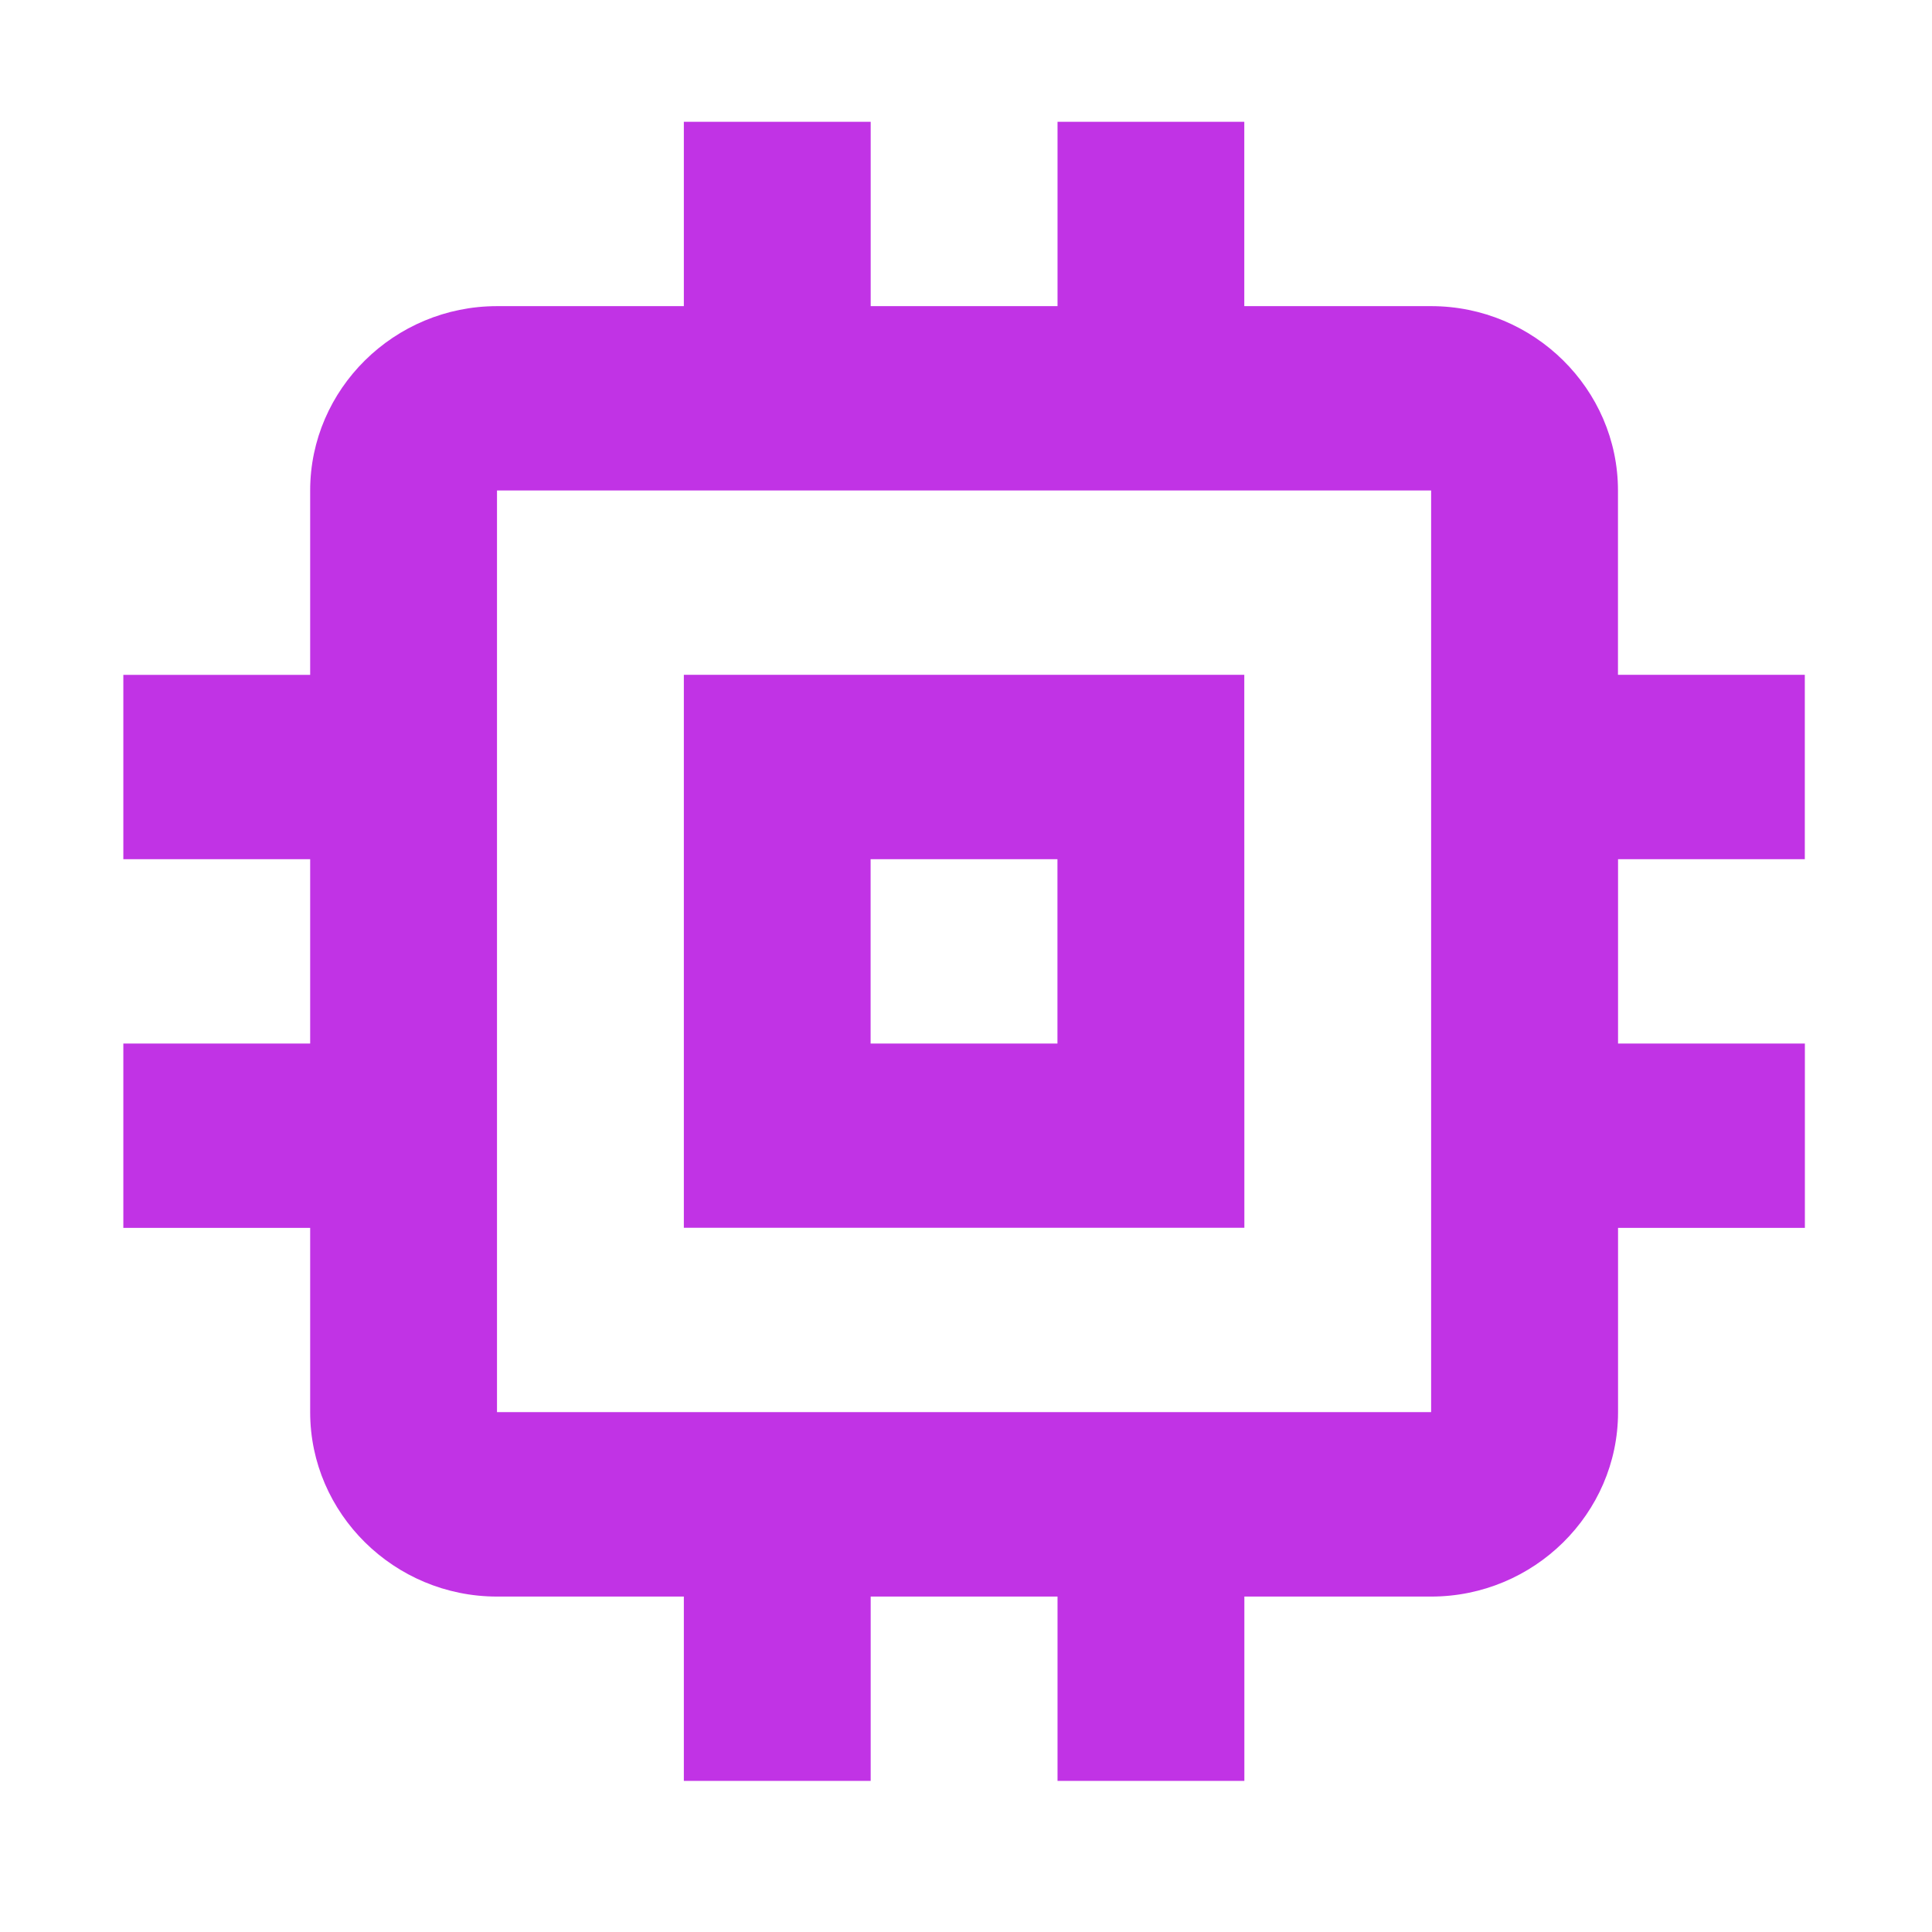 <?xml version="1.0" encoding="UTF-8" standalone="no"?>
<svg
   height="24"
   viewBox="0 0 24 24"
   width="24"
   fill="#000000"
   version="1.1"
   id="svg323"
   sodipodi:docname="inovaçãos.svg"
   inkscape:export-filename="inovaçãos.png"
   inkscape:export-xdpi="400"
   inkscape:export-ydpi="400"
   inkscape:version="1.2.2 (b0a8486541, 2022-12-01)"
   xmlns:inkscape="http://www.inkscape.org/namespaces/inkscape"
   xmlns:sodipodi="http://sodipodi.sourceforge.net/DTD/sodipodi-0.dtd"
   xmlns="http://www.w3.org/2000/svg"
   xmlns:svg="http://www.w3.org/2000/svg">
  <defs
     id="defs327" />
  <sodipodi:namedview
     id="namedview325"
     pagecolor="#ffffff"
     bordercolor="#000000"
     borderopacity="0.25"
     inkscape:showpageshadow="2"
     inkscape:pageopacity="0.0"
     inkscape:pagecheckerboard="0"
     inkscape:deskcolor="#d1d1d1"
     showgrid="false"
     inkscape:zoom="9.8333333"
     inkscape:cx="3.559322"
     inkscape:cy="20.237288"
     inkscape:window-width="1300"
     inkscape:window-height="683"
     inkscape:window-x="30"
     inkscape:window-y="30"
     inkscape:window-maximized="1"
     inkscape:current-layer="svg323" />
  <path
     d="M 0,0 H 24 V 24 H 0 Z"
     fill="none"
     id="path319" />
  <path
     d="M 15.457,8.383 H 8.495 v 6.869 h 6.963 z m -2.321,4.58 h -2.321 v -2.29 h 2.321 z m 9.284,-2.29 V 8.383 H 20.099 V 6.093 c 0,-1.259 -1.044,-2.29 -2.321,-2.29 H 15.457 V 1.513 H 13.137 V 3.803 H 10.816 V 1.513 H 8.495 v 2.29 h -2.321 c -1.276,0 -2.321,1.03 -2.321,2.29 v 2.29 h -2.321 v 2.29 h 2.321 v 2.29 h -2.321 v 2.29 h 2.321 v 2.29 c 0,1.259 1.044,2.29 2.321,2.29 h 2.321 v 2.29 h 2.321 v -2.29 h 2.321 v 2.29 h 2.321 v -2.29 h 2.321 c 1.276,0 2.321,-1.03 2.321,-2.29 v -2.29 h 2.321 v -2.29 h -2.321 v -2.29 z m -4.642,6.869 H 6.174 V 6.093 H 17.778 Z"
     id="path321"
     style="fill:#bb1fe2;stroke-width:1.153;fill-opacity:0.91" />
</svg>
